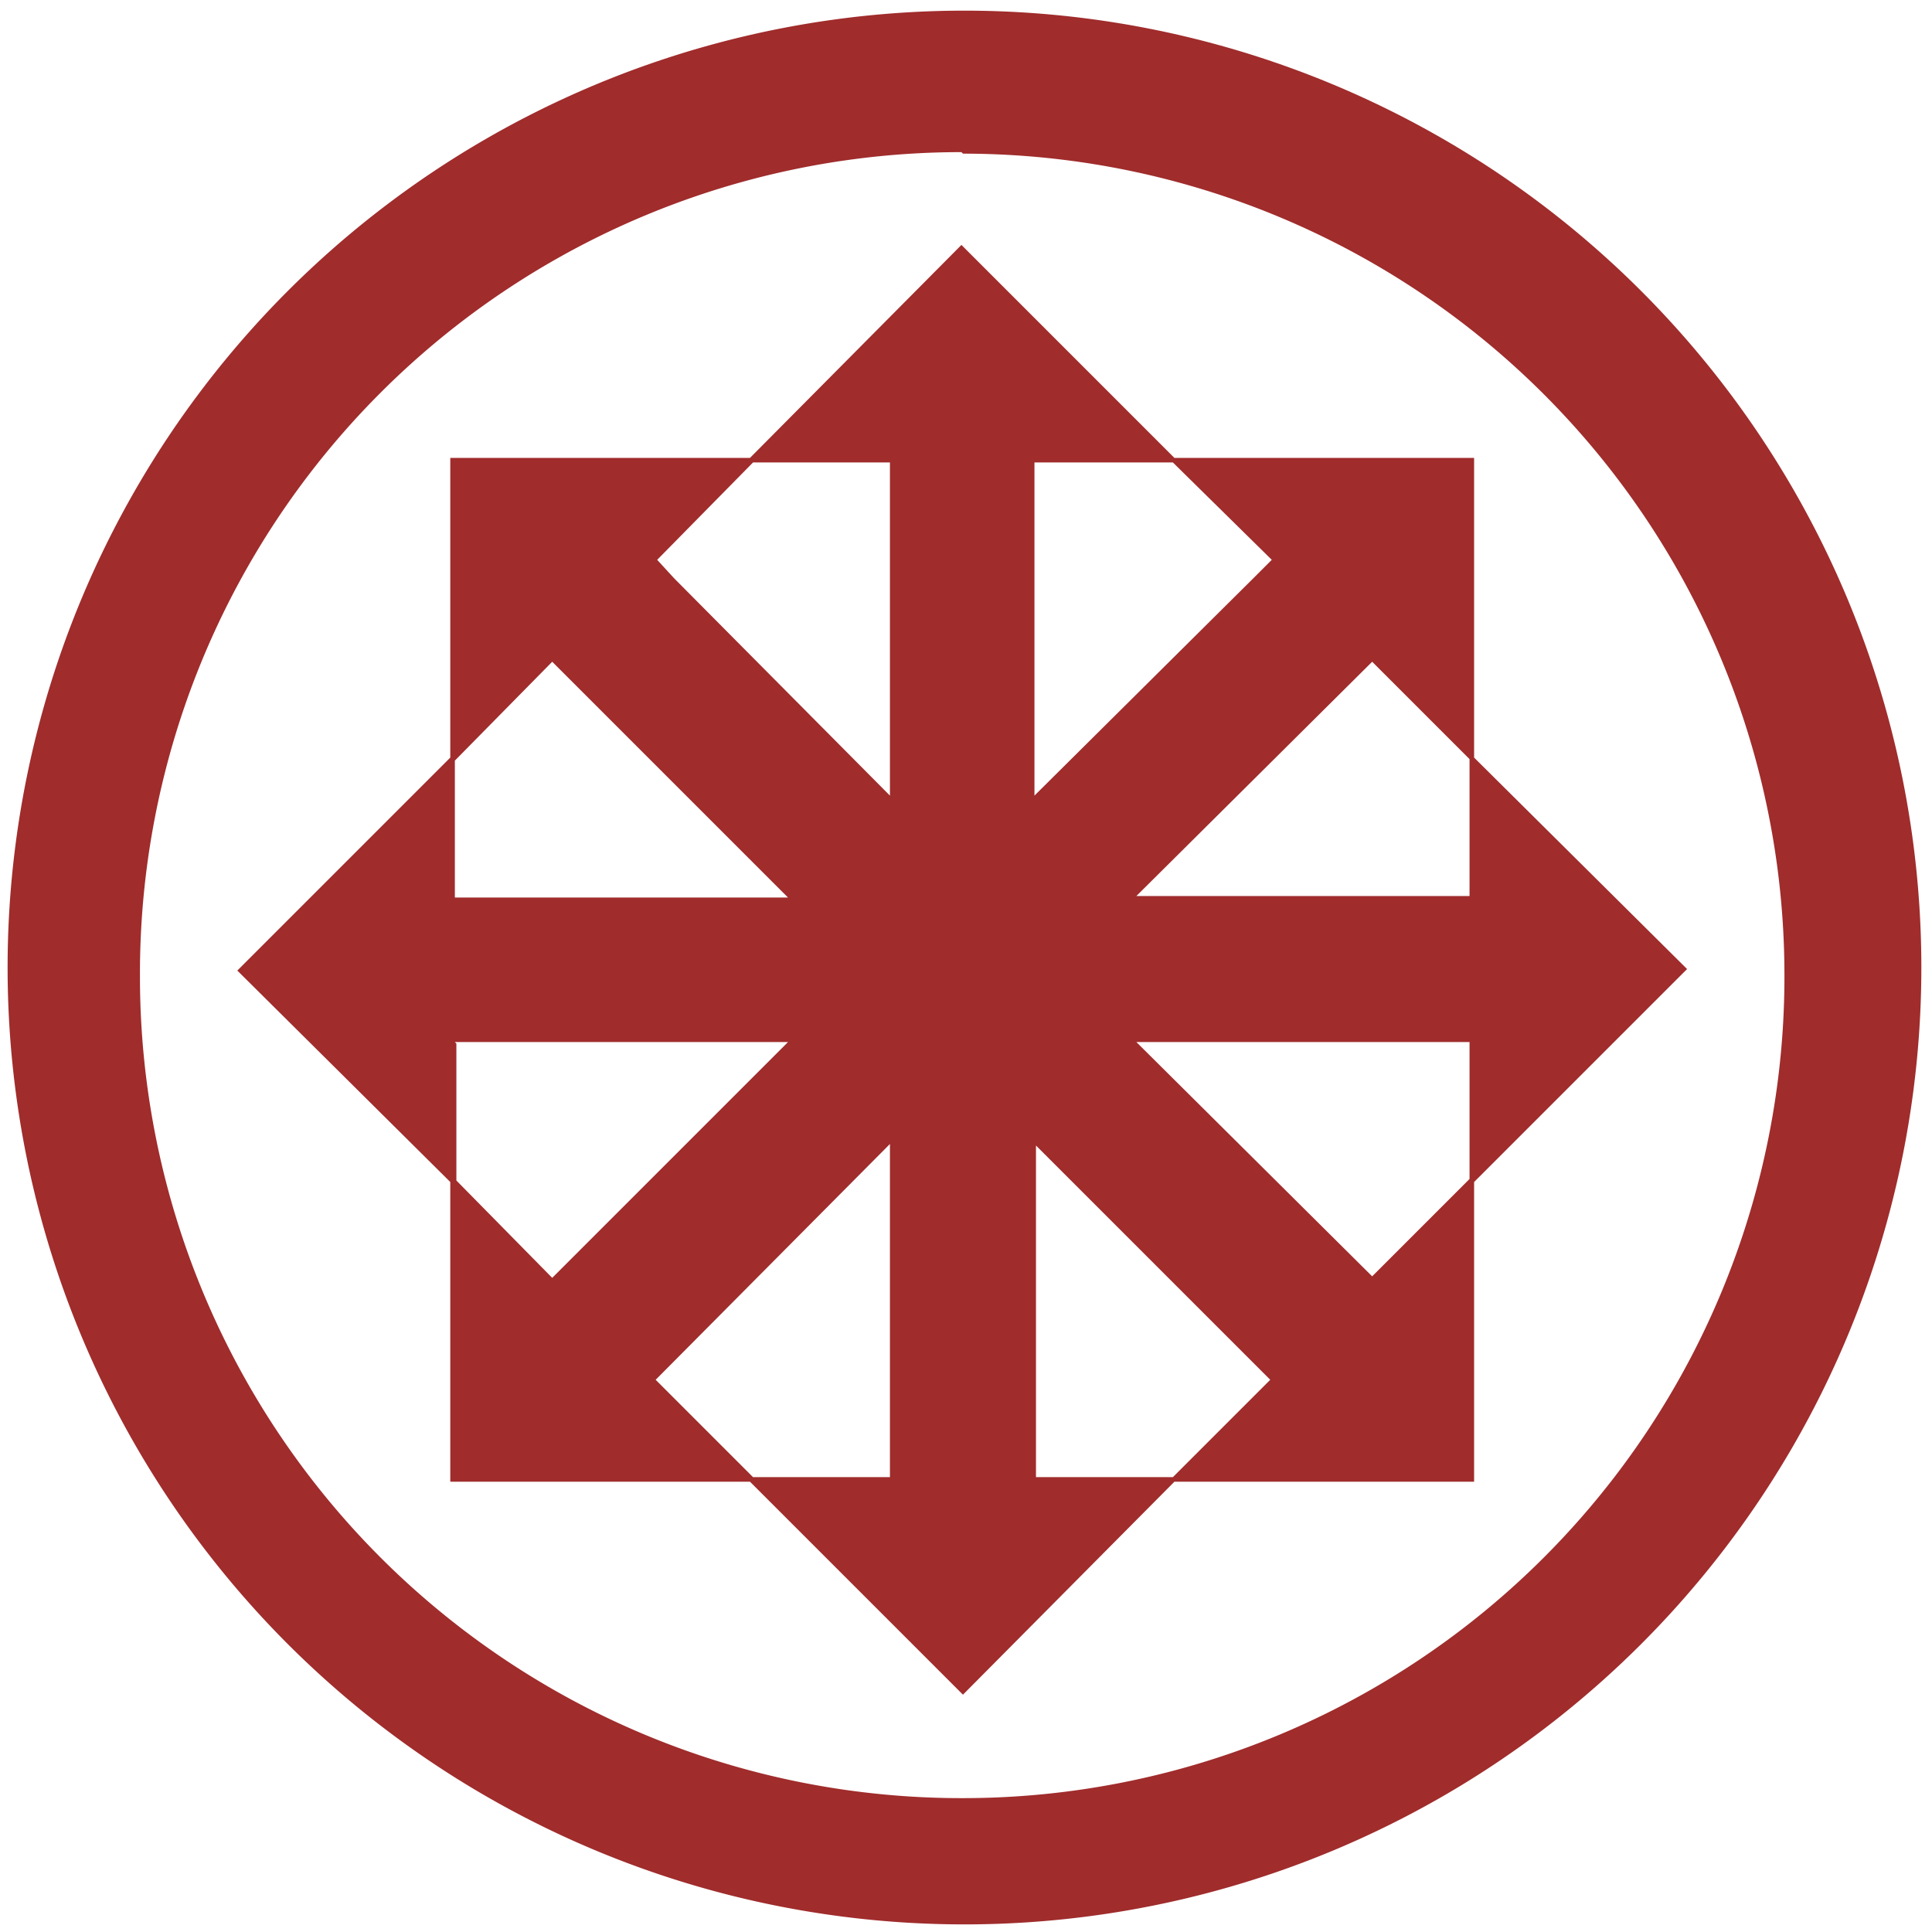 <svg xmlns="http://www.w3.org/2000/svg" width="48" height="48" viewBox="0 0 12.7 12.7"><path d="M6.34.07a6.29 6.29 0 0 0-6.29 6.3 6.29 6.29 0 0 0 6.3 6.28 6.29 6.29 0 0 0 6.28-6.29A6.29 6.29 0 0 0 6.34.07zM6.32 1l.01.01a5.4 5.4 0 0 1 5.4 5.4 5.4 5.4 0 0 1-5.4 5.41 5.4 5.4 0 0 1-5.41-5.4A5.4 5.4 0 0 1 6.32 1zm0 .61l-1.39 1.4H2.96v1.97l-1.4 1.4 1.4 1.39v1.97h1.97l1.4 1.4 1.39-1.4h1.97V7.77l1.4-1.4-1.4-1.39V3.01H7.72l-1.4-1.4zM4.95 3.04h.9v2.19L4.43 3.8l-.11-.12.63-.64zm1.86 0h.9l.65.64-.12.12L6.8 5.23V3.04zM3.63 4.35L5.18 5.9H2.99V5l.64-.65zm5.39 0l.64.64v.9H7.47l1.55-1.54zm-6.03 2.5h2.19L3.63 8.4 3 7.76v-.9zm4.48 0h2.19v.9l-.64.64-1.55-1.54zm-1.62.67v2.19h-.9l-.64-.64 1.54-1.55zm.95 0l1.55 1.55-.64.64h-.9V7.52z" fill="#a02c2c"/></svg>
